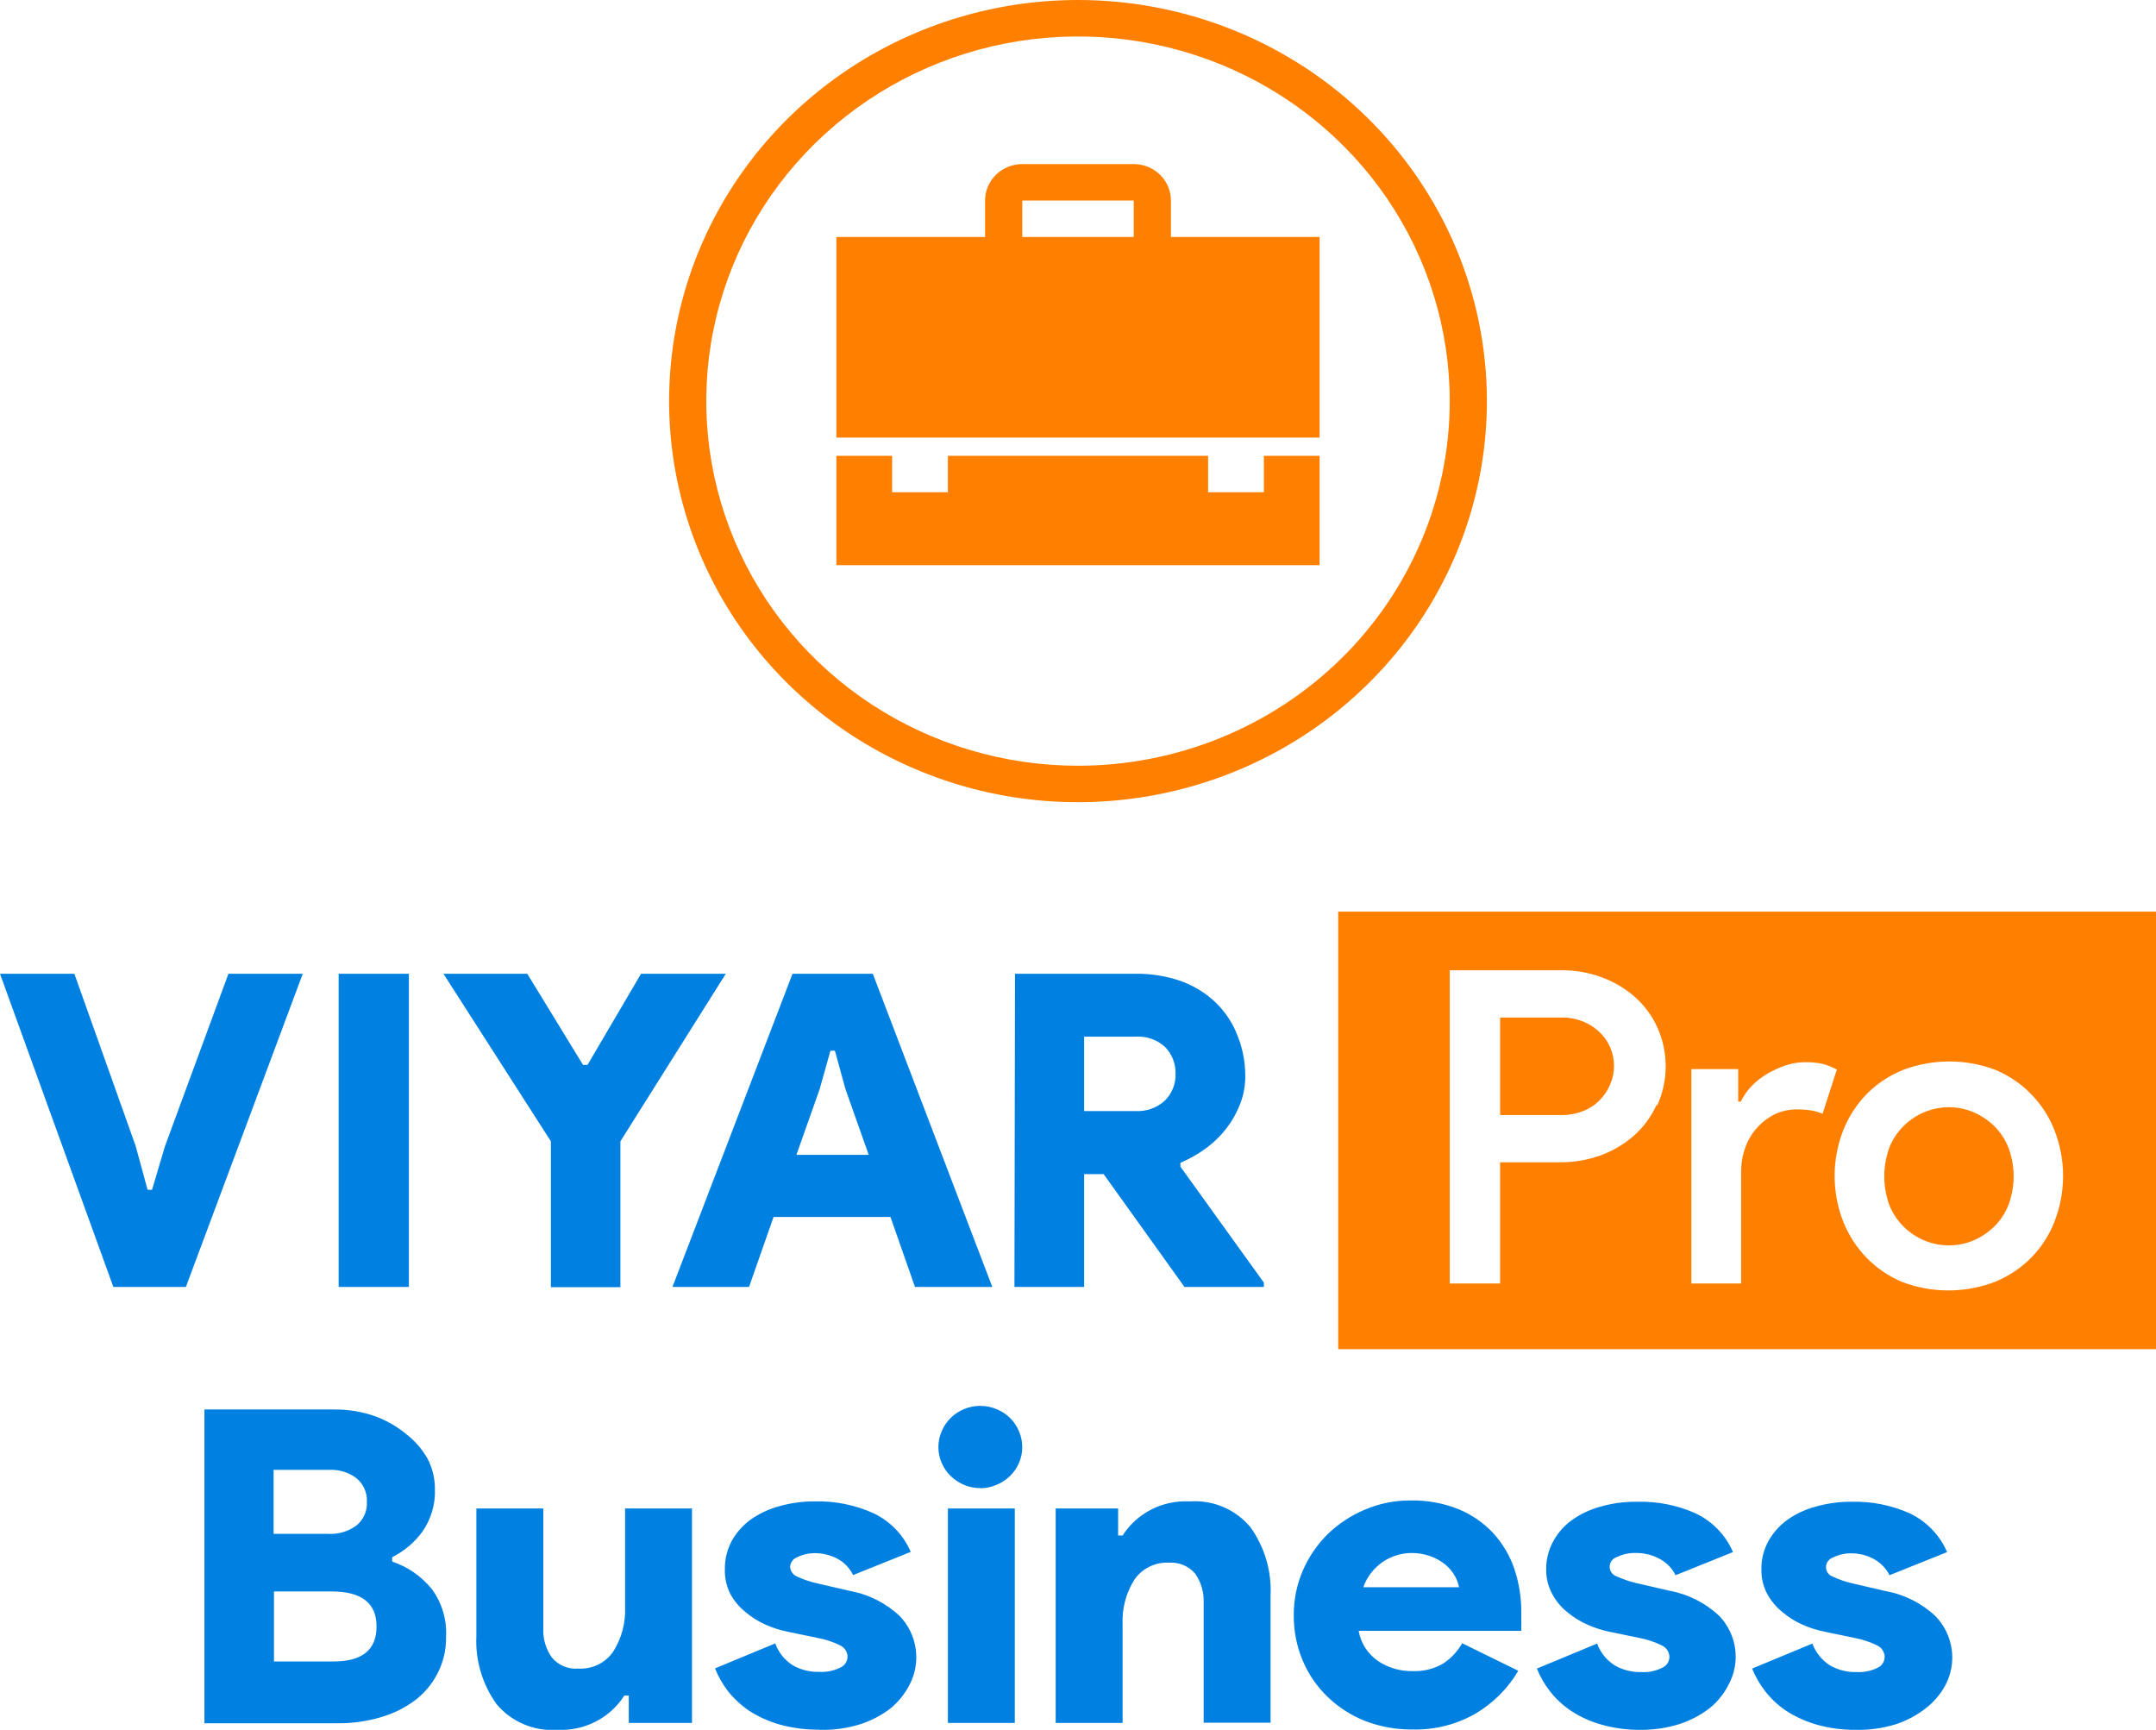 <svg width="86" height="69" viewBox="0 0 86 69" fill="none" xmlns="http://www.w3.org/2000/svg">
<path d="M43 0C39.774 0 36.621 0.938 33.938 2.696C31.256 4.454 29.166 6.953 27.931 9.877C26.697 12.8 26.374 16.017 27.003 19.12C27.632 22.224 29.186 25.075 31.467 27.312C33.748 29.55 36.654 31.074 39.818 31.691C42.982 32.308 46.261 31.991 49.242 30.78C52.222 29.57 54.769 27.519 56.562 24.888C58.354 22.257 59.31 19.163 59.31 15.999C59.31 13.898 58.889 11.818 58.069 9.877C57.249 7.935 56.048 6.172 54.533 4.686C53.019 3.2 51.221 2.022 49.242 1.218C47.263 0.414 45.142 0 43 0V0ZM43 30.544C40.067 30.544 37.201 29.691 34.762 28.093C32.324 26.494 30.423 24.223 29.301 21.565C28.179 18.907 27.885 15.983 28.457 13.162C29.029 10.34 30.442 7.749 32.515 5.715C34.589 3.68 37.231 2.295 40.107 1.734C42.983 1.173 45.965 1.461 48.674 2.562C51.384 3.662 53.699 5.527 55.329 7.919C56.958 10.31 57.828 13.123 57.828 15.999C57.828 19.857 56.265 23.556 53.485 26.284C50.704 29.012 46.932 30.544 43 30.544ZM50.414 18.181H52.638V22.544H33.362V18.181H35.586V19.635H37.81V18.181H48.19V19.635H50.414V18.181ZM52.638 9.454V17.454H33.362V9.454H39.293V8C39.293 7.614 39.449 7.244 39.727 6.971C40.005 6.698 40.383 6.545 40.776 6.545H45.224C45.617 6.545 45.995 6.698 46.273 6.971C46.551 7.244 46.707 7.614 46.707 8V9.454H52.638ZM45.224 8H40.776V9.454H45.224V8Z" fill="#FF8000"/>
<path d="M8.155 56.222H13.345C13.888 56.218 14.427 56.306 14.939 56.484C15.405 56.65 15.836 56.897 16.214 57.212C16.555 57.477 16.839 57.806 17.052 58.179C17.247 58.552 17.349 58.966 17.348 59.386C17.374 59.997 17.197 60.599 16.844 61.102C16.532 61.528 16.12 61.875 15.643 62.113V62.288C16.273 62.499 16.827 62.886 17.237 63.4C17.633 63.949 17.828 64.613 17.793 65.284C17.803 65.788 17.688 66.287 17.459 66.738C17.244 67.161 16.935 67.531 16.555 67.822C16.144 68.128 15.679 68.358 15.183 68.498C14.628 68.662 14.051 68.743 13.471 68.738H8.155V56.222ZM13.063 61.182C13.477 61.211 13.888 61.093 14.22 60.848C14.358 60.734 14.468 60.59 14.54 60.427C14.612 60.264 14.645 60.087 14.635 59.91C14.645 59.731 14.612 59.553 14.54 59.389C14.468 59.225 14.359 59.08 14.22 58.964C13.911 58.73 13.527 58.612 13.137 58.63H10.913V61.182H13.063ZM13.3 66.273C14.45 66.273 15.02 65.808 15.02 64.877C15.02 63.946 14.427 63.48 13.226 63.48H10.928V66.273H13.3ZM25.081 67.633H24.903C24.624 68.073 24.23 68.431 23.762 68.671C23.294 68.912 22.769 69.025 22.241 69C21.78 69.034 21.317 68.957 20.893 68.777C20.468 68.597 20.094 68.32 19.802 67.967C19.238 67.177 18.956 66.226 19.002 65.262V60.171H21.671V64.971C21.655 65.378 21.775 65.778 22.012 66.113C22.137 66.266 22.298 66.386 22.482 66.463C22.665 66.54 22.865 66.573 23.064 66.556C23.338 66.573 23.612 66.519 23.858 66.399C24.104 66.279 24.314 66.097 24.465 65.873C24.799 65.341 24.962 64.722 24.933 64.099V60.171H27.602V68.724H25.081V67.633ZM32.68 68.993C32.139 68.999 31.599 68.928 31.079 68.782C30.653 68.659 30.248 68.475 29.878 68.237C29.558 68.017 29.273 67.752 29.032 67.451C28.821 67.174 28.649 66.871 28.521 66.549L30.923 65.553C31.051 65.907 31.293 66.211 31.612 66.418C31.935 66.606 32.305 66.699 32.68 66.687C32.967 66.705 33.254 66.647 33.51 66.52C33.595 66.484 33.667 66.425 33.72 66.351C33.772 66.276 33.802 66.189 33.807 66.098C33.809 66.002 33.782 65.907 33.731 65.825C33.68 65.742 33.606 65.676 33.518 65.633C33.235 65.493 32.932 65.392 32.621 65.335L31.427 65.088C31.126 65.027 30.833 64.934 30.552 64.811C30.257 64.681 29.982 64.509 29.737 64.302C29.487 64.102 29.28 63.855 29.129 63.575C28.976 63.265 28.902 62.923 28.914 62.579C28.911 62.191 29.005 61.809 29.188 61.466C29.371 61.136 29.624 60.849 29.93 60.622C30.275 60.379 30.661 60.196 31.071 60.084C31.538 59.949 32.023 59.883 32.51 59.888C33.315 59.868 34.113 60.03 34.845 60.361C35.514 60.681 36.041 61.229 36.328 61.902L34.029 62.826C33.892 62.543 33.666 62.311 33.384 62.164C33.123 62.03 32.834 61.958 32.539 61.953C32.282 61.946 32.028 62.001 31.798 62.113C31.718 62.144 31.649 62.197 31.599 62.265C31.549 62.333 31.52 62.414 31.516 62.499C31.521 62.584 31.551 62.667 31.602 62.736C31.654 62.806 31.724 62.86 31.805 62.891C32.043 63 32.291 63.085 32.547 63.146L33.903 63.459C34.654 63.597 35.348 63.949 35.898 64.469C36.24 64.833 36.461 65.291 36.528 65.782C36.596 66.272 36.508 66.771 36.276 67.211C36.094 67.564 35.842 67.878 35.534 68.135C35.17 68.416 34.759 68.633 34.318 68.775C33.789 68.94 33.235 69.016 32.68 69V68.993ZM39.108 59.357C38.881 59.359 38.656 59.315 38.448 59.226C38.252 59.142 38.074 59.024 37.922 58.877C37.77 58.729 37.649 58.554 37.566 58.361C37.475 58.159 37.43 57.941 37.432 57.721C37.431 57.501 37.477 57.283 37.566 57.081C37.649 56.885 37.77 56.708 37.922 56.557C38.074 56.41 38.252 56.292 38.448 56.208C38.654 56.122 38.876 56.077 39.1 56.077C39.325 56.077 39.547 56.122 39.753 56.208C39.952 56.289 40.134 56.407 40.286 56.557C40.439 56.707 40.56 56.885 40.642 57.081C40.731 57.283 40.777 57.501 40.776 57.721C40.778 57.941 40.733 58.159 40.642 58.361C40.559 58.554 40.438 58.729 40.286 58.877C40.133 59.026 39.952 59.144 39.753 59.226C39.55 59.315 39.33 59.362 39.108 59.364V59.357ZM37.81 68.724V60.171H40.479V68.724H37.81ZM44.601 61.248H44.779C45.06 60.808 45.456 60.45 45.925 60.211C46.394 59.972 46.92 59.861 47.448 59.888C47.908 59.854 48.37 59.931 48.794 60.111C49.217 60.29 49.59 60.568 49.88 60.92C50.444 61.711 50.726 62.662 50.681 63.626V68.716H48.012V63.924C48.029 63.516 47.912 63.113 47.678 62.775C47.551 62.624 47.389 62.505 47.206 62.428C47.023 62.351 46.824 62.318 46.625 62.331C46.355 62.318 46.086 62.375 45.844 62.495C45.602 62.614 45.396 62.794 45.246 63.015C44.912 63.549 44.749 64.17 44.779 64.797V68.724H42.11V60.171H44.601V61.248ZM60.563 66.644C60.149 67.35 59.556 67.941 58.843 68.36C58.081 68.794 57.211 69.01 56.33 68.986C55.686 68.991 55.047 68.875 54.447 68.644C53.894 68.425 53.39 68.101 52.964 67.691C52.532 67.279 52.191 66.784 51.963 66.237C51.721 65.66 51.6 65.042 51.607 64.418C51.604 63.814 51.725 63.216 51.963 62.659C52.194 62.116 52.529 61.623 52.949 61.204C53.376 60.788 53.879 60.455 54.432 60.222C55.011 59.972 55.638 59.845 56.271 59.851C56.926 59.838 57.577 59.957 58.183 60.2C58.707 60.417 59.178 60.742 59.562 61.153C59.936 61.563 60.221 62.043 60.4 62.564C60.59 63.124 60.685 63.712 60.682 64.302C60.682 64.397 60.682 64.491 60.682 64.586C60.687 64.666 60.687 64.746 60.682 64.826C60.682 64.906 60.682 64.986 60.682 65.051H54.195C54.237 65.297 54.329 65.533 54.467 65.743C54.605 65.953 54.785 66.133 54.995 66.273C55.395 66.532 55.866 66.666 56.345 66.658C56.78 66.675 57.21 66.567 57.583 66.346C57.89 66.14 58.144 65.866 58.324 65.546L60.563 66.644ZM58.198 63.313C58.168 63.152 58.111 62.997 58.028 62.855C57.932 62.686 57.807 62.536 57.657 62.411C57.48 62.268 57.279 62.155 57.064 62.077C56.827 61.99 56.576 61.946 56.323 61.946C55.91 61.945 55.507 62.067 55.166 62.295C54.8 62.543 54.525 62.9 54.38 63.313H58.198ZM65.471 69C64.93 69.008 64.39 68.937 63.87 68.789C63.443 68.669 63.038 68.485 62.669 68.244C62.346 68.028 62.061 67.763 61.824 67.458C61.608 67.184 61.433 66.88 61.305 66.556L63.707 65.56C63.837 65.915 64.082 66.219 64.404 66.426C64.726 66.613 65.097 66.706 65.471 66.695C65.756 66.713 66.04 66.655 66.294 66.528C66.38 66.493 66.453 66.434 66.506 66.359C66.558 66.285 66.588 66.197 66.591 66.106C66.592 66.009 66.566 65.914 66.515 65.832C66.464 65.749 66.39 65.683 66.302 65.64C66.016 65.497 65.712 65.394 65.397 65.335L64.203 65.088C63.905 65.026 63.614 64.934 63.336 64.811C63.038 64.681 62.761 64.509 62.513 64.302C62.265 64.102 62.061 63.854 61.913 63.575C61.751 63.272 61.669 62.935 61.675 62.593C61.672 62.205 61.769 61.822 61.957 61.48C62.136 61.148 62.389 60.859 62.698 60.637C63.04 60.392 63.425 60.21 63.833 60.099C64.314 59.96 64.814 59.894 65.316 59.902C66.118 59.881 66.914 60.041 67.643 60.368C68.312 60.688 68.839 61.236 69.126 61.91L66.835 62.833C66.697 62.549 66.468 62.317 66.183 62.171C65.894 62.017 65.57 61.939 65.241 61.946C64.985 61.938 64.73 61.993 64.5 62.106C64.415 62.132 64.341 62.183 64.288 62.253C64.236 62.323 64.207 62.408 64.207 62.495C64.207 62.582 64.236 62.667 64.288 62.737C64.341 62.807 64.415 62.858 64.5 62.884C64.738 62.993 64.986 63.078 65.241 63.139L66.591 63.451C67.342 63.588 68.036 63.94 68.585 64.462C68.929 64.825 69.149 65.284 69.215 65.776C69.28 66.267 69.187 66.767 68.948 67.204C68.769 67.559 68.516 67.873 68.207 68.127C67.845 68.407 67.436 68.624 66.998 68.767C66.493 68.926 65.965 69.005 65.434 69H65.471ZM74.056 69C73.515 69.008 72.975 68.937 72.455 68.789C72.029 68.666 71.625 68.483 71.254 68.244C70.931 68.028 70.646 67.763 70.409 67.458C70.196 67.182 70.021 66.879 69.89 66.556L72.292 65.56C72.425 65.914 72.669 66.217 72.989 66.426C73.311 66.613 73.682 66.706 74.056 66.695C74.343 66.712 74.63 66.654 74.887 66.528C74.97 66.491 75.042 66.432 75.093 66.357C75.144 66.283 75.173 66.195 75.176 66.106C75.177 66.01 75.152 65.916 75.102 65.834C75.052 65.752 74.98 65.685 74.894 65.64C74.606 65.498 74.299 65.395 73.982 65.335L72.796 65.088C72.492 65.028 72.196 64.936 71.914 64.811C71.618 64.683 71.343 64.511 71.098 64.302C70.848 64.102 70.642 63.855 70.49 63.575C70.331 63.272 70.252 62.934 70.26 62.593C70.254 62.205 70.349 61.823 70.535 61.48C70.718 61.151 70.971 60.863 71.276 60.637C71.62 60.39 72.007 60.208 72.418 60.099C72.885 59.964 73.37 59.898 73.856 59.902C74.658 59.881 75.455 60.04 76.184 60.368C76.852 60.689 77.379 61.237 77.667 61.91L75.369 62.833C75.23 62.549 75.001 62.317 74.716 62.171C74.456 62.035 74.166 61.963 73.871 61.96C73.614 61.952 73.359 62.007 73.13 62.12C73.045 62.146 72.971 62.198 72.918 62.268C72.865 62.338 72.837 62.422 72.837 62.51C72.837 62.596 72.865 62.681 72.918 62.751C72.971 62.821 73.045 62.873 73.13 62.899C73.367 63.008 73.616 63.094 73.871 63.153L75.22 63.466C75.972 63.603 76.666 63.955 77.215 64.477C77.56 64.839 77.782 65.297 77.851 65.787C77.92 66.278 77.832 66.778 77.6 67.218C77.407 67.576 77.139 67.891 76.814 68.142C76.453 68.423 76.044 68.64 75.606 68.782C75.093 68.939 74.557 69.013 74.019 69H74.056Z" fill="#0080E0"/>
<path d="M63.84 41.205C63.652 41.016 63.428 40.865 63.18 40.761C62.9 40.641 62.597 40.581 62.291 40.587H59.837V44.478H62.276C62.581 44.482 62.884 44.425 63.166 44.31C63.416 44.212 63.641 44.06 63.825 43.867C64.002 43.686 64.14 43.474 64.233 43.241C64.332 43.011 64.383 42.764 64.381 42.514C64.381 42.264 64.331 42.017 64.233 41.787C64.142 41.57 64.008 41.372 63.84 41.205Z" fill="#FF8000"/>
<path d="M79.528 44.899C79.288 44.669 79.006 44.484 78.698 44.354C78.394 44.23 78.069 44.166 77.741 44.165C77.41 44.166 77.083 44.23 76.777 44.354C76.459 44.485 76.171 44.676 75.929 44.917C75.688 45.158 75.497 45.444 75.369 45.758C75.092 46.51 75.092 47.333 75.369 48.085C75.497 48.398 75.688 48.684 75.929 48.925C76.171 49.166 76.459 49.358 76.777 49.488C77.083 49.612 77.41 49.676 77.741 49.677C78.069 49.676 78.394 49.612 78.698 49.488C79.006 49.358 79.288 49.173 79.528 48.943C79.78 48.7 79.977 48.408 80.106 48.085C80.393 47.334 80.393 46.508 80.106 45.758C79.977 45.435 79.78 45.142 79.528 44.899Z" fill="#FF8000"/>
<path d="M53.379 36.362V53.815H86V36.362H53.379ZM66.072 44.085C65.862 44.547 65.556 44.96 65.175 45.299C64.786 45.64 64.336 45.906 63.848 46.085C63.332 46.27 62.788 46.364 62.239 46.361H59.837V51.197H57.828V38.703H62.276C62.825 38.697 63.37 38.791 63.885 38.98C64.373 39.159 64.823 39.425 65.212 39.765C65.594 40.104 65.899 40.518 66.109 40.98C66.329 41.469 66.442 41.998 66.442 42.532C66.442 43.067 66.329 43.596 66.109 44.085H66.072ZM72.255 44.296C72.064 44.264 71.87 44.249 71.677 44.252C71.374 44.25 71.075 44.315 70.802 44.441C70.251 44.715 69.829 45.187 69.623 45.758C69.509 46.068 69.452 46.395 69.452 46.725V51.197H67.466V42.645H69.334V43.94H69.438C69.55 43.711 69.698 43.5 69.875 43.314C70.06 43.126 70.27 42.962 70.498 42.827C70.733 42.692 70.981 42.58 71.239 42.492C71.478 42.413 71.728 42.371 71.981 42.369C72.23 42.363 72.479 42.387 72.722 42.441C72.912 42.495 73.096 42.568 73.27 42.66L72.7 44.427C72.558 44.364 72.408 44.32 72.255 44.296ZM81.952 48.725C81.742 49.267 81.422 49.762 81.01 50.179C80.602 50.589 80.112 50.913 79.572 51.132C78.38 51.587 77.057 51.587 75.865 51.132C75.338 50.909 74.862 50.585 74.464 50.179C74.056 49.76 73.736 49.266 73.523 48.725C73.066 47.554 73.066 46.259 73.523 45.089C73.736 44.548 74.056 44.053 74.464 43.634C74.873 43.224 75.362 42.9 75.902 42.681C77.094 42.226 78.417 42.226 79.609 42.681C80.136 42.904 80.613 43.228 81.01 43.634C81.422 44.051 81.742 44.546 81.952 45.089C82.408 46.259 82.408 47.554 81.952 48.725Z" fill="#FF8000"/>
<path d="M0 38.842H2.966L5.412 45.714L5.887 47.459H6.064L6.583 45.714L9.112 38.842H12.077L7.414 51.335H4.522L0 38.842ZM13.508 38.842H16.31V51.335H13.508V38.842ZM21.974 45.525L17.689 38.842H21.033L23.257 42.478H23.435L25.57 38.842H28.951L24.747 45.525V51.343H21.974V45.525ZM31.612 38.842H34.815L39.582 51.335H36.498L35.52 48.543H30.856L29.878 51.335H26.823L31.612 38.842ZM34.652 46.063L33.725 43.445L33.303 41.91H33.125L32.695 43.445L31.768 46.063H34.652ZM40.487 38.842H45.291C45.922 38.832 46.551 38.935 47.144 39.147C47.652 39.336 48.114 39.625 48.501 39.998C48.875 40.362 49.166 40.801 49.354 41.285C49.564 41.801 49.672 42.351 49.672 42.907C49.677 43.294 49.607 43.679 49.465 44.041C49.334 44.382 49.154 44.703 48.931 44.994C48.691 45.306 48.407 45.583 48.086 45.816C47.775 46.041 47.439 46.231 47.085 46.383V46.536L50.414 51.161V51.335H47.248L44.023 46.834H43.245V51.335H40.465L40.487 38.842ZM45.291 44.318C45.506 44.33 45.722 44.299 45.925 44.227C46.127 44.154 46.313 44.041 46.47 43.896C46.609 43.756 46.719 43.59 46.791 43.407C46.864 43.225 46.898 43.03 46.892 42.834C46.903 42.445 46.759 42.067 46.492 41.78C46.334 41.629 46.145 41.513 45.938 41.439C45.731 41.365 45.511 41.335 45.291 41.35H43.245V44.318H45.291Z" fill="#0080E0"/>
</svg>
